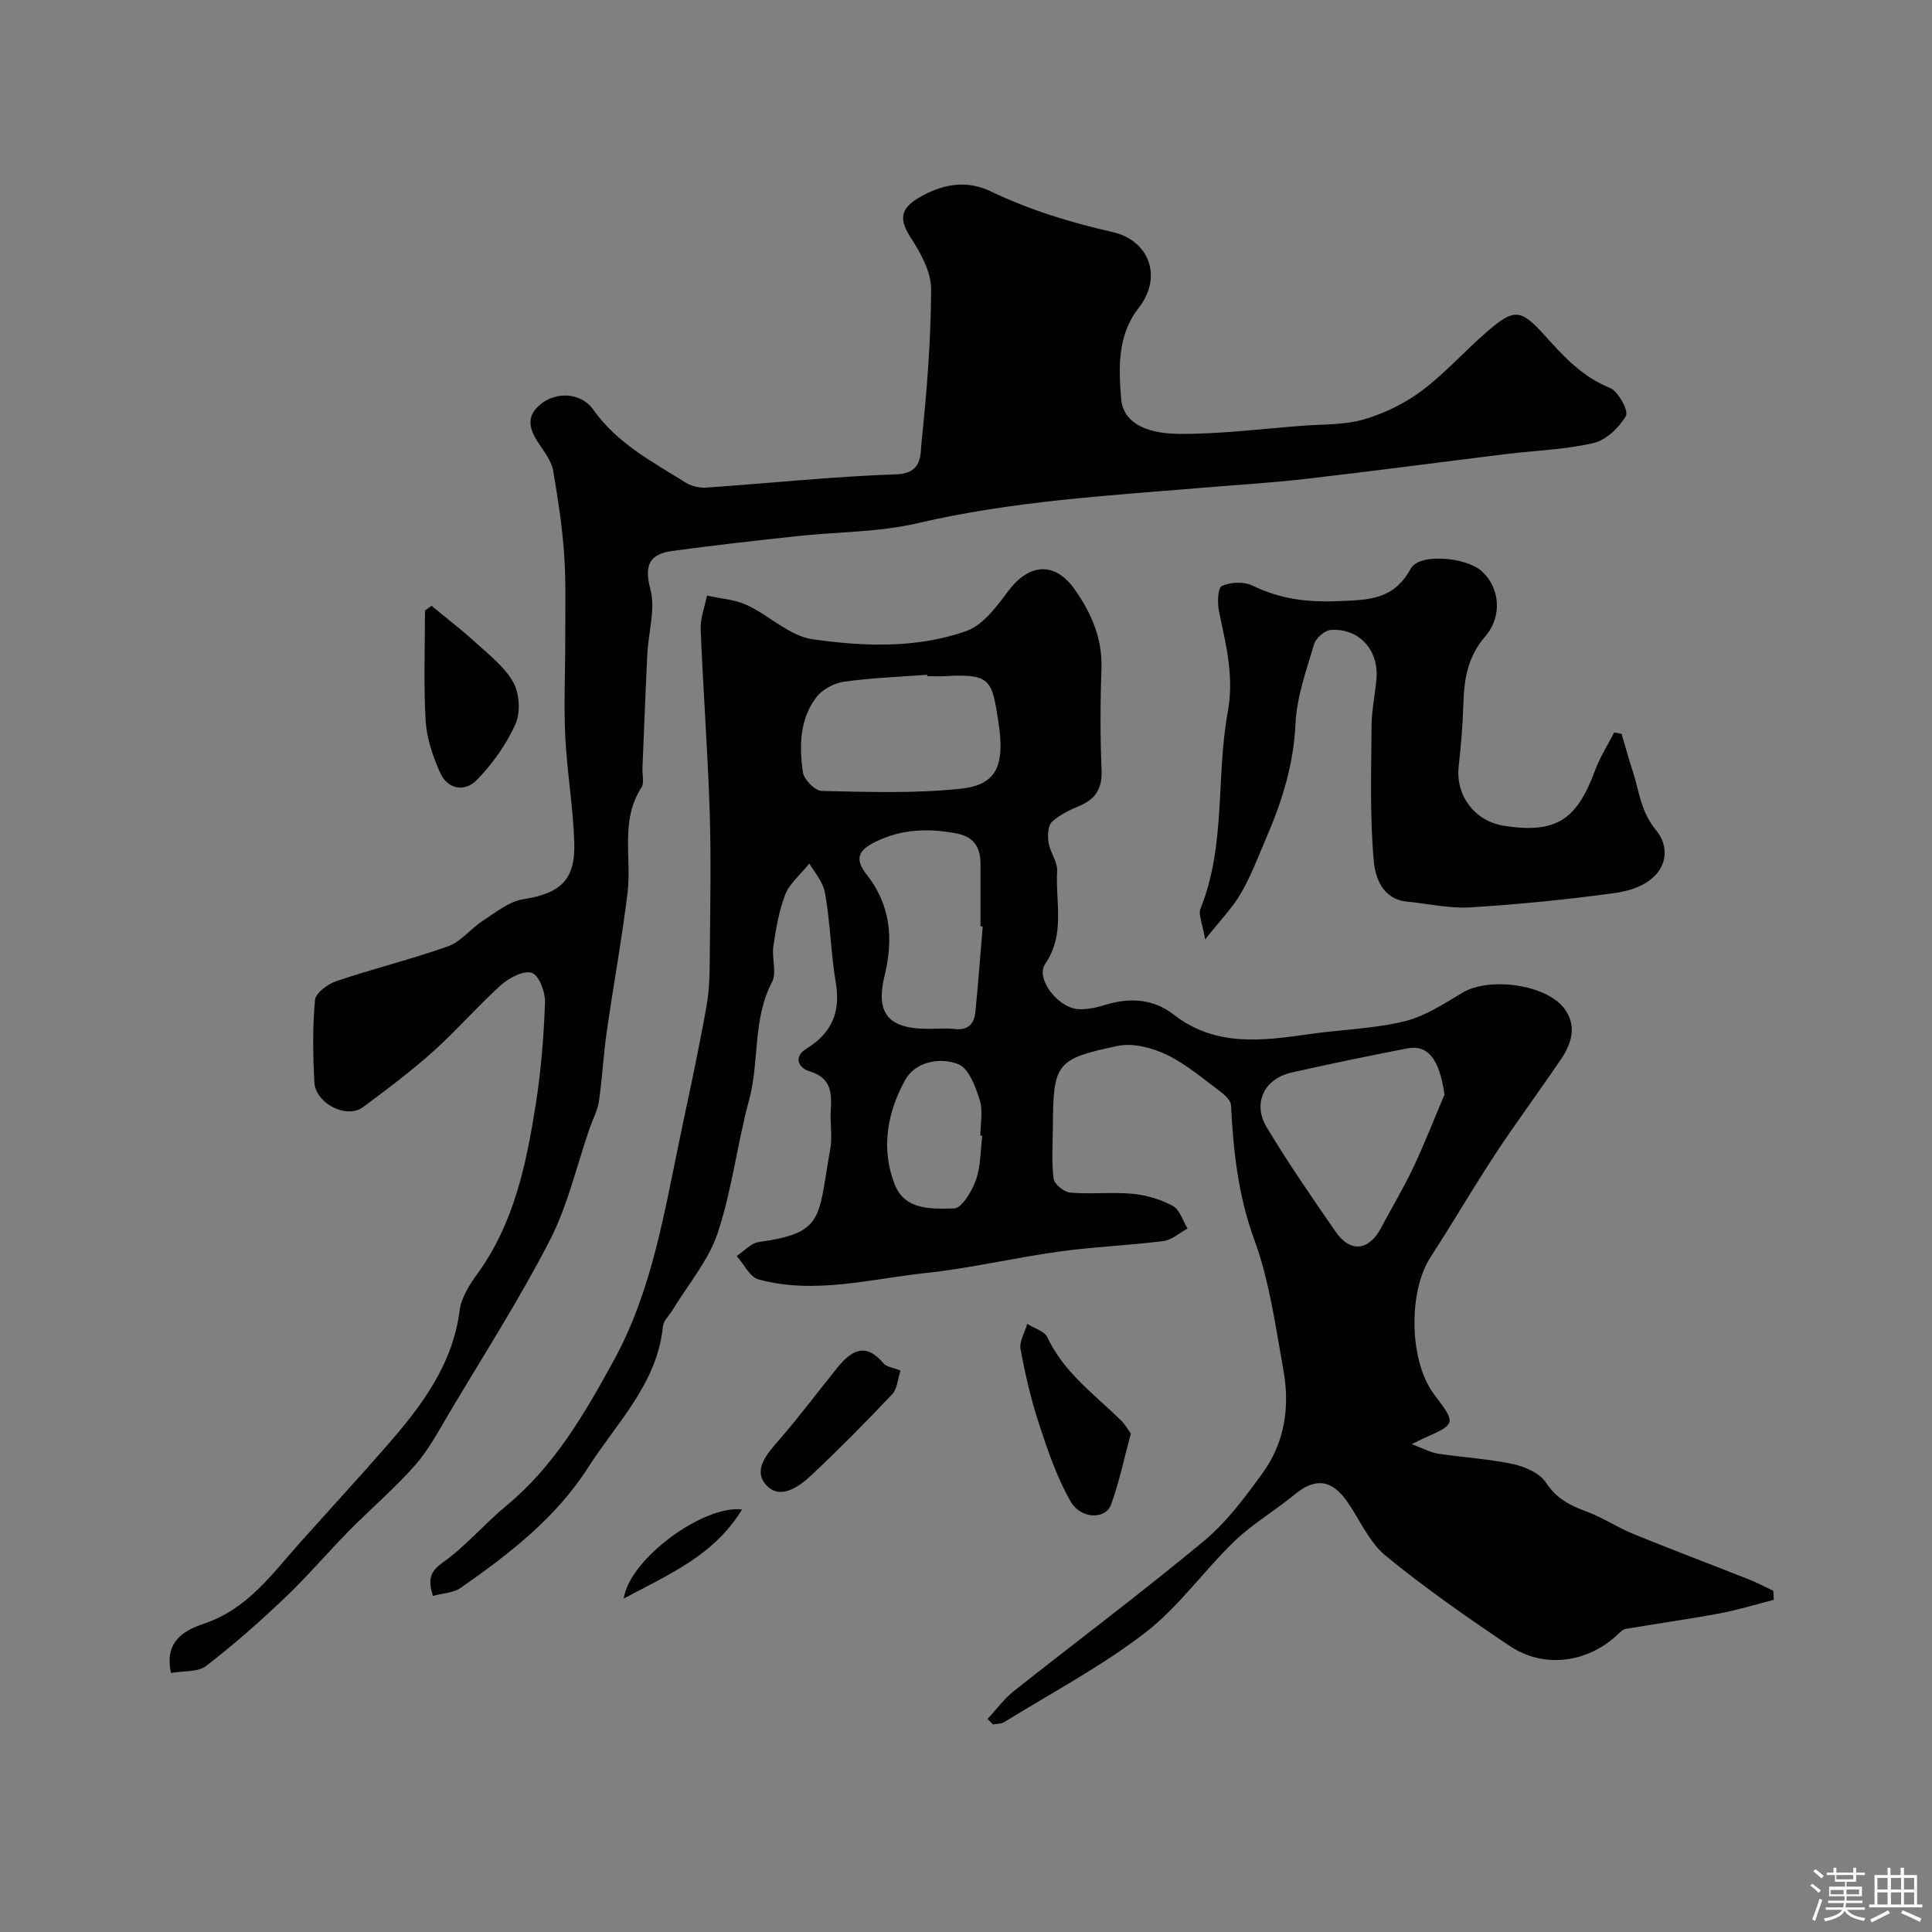 <svg enable-background="new 0 0 400 400" viewBox="0 0 400 400" xmlns="http://www.w3.org/2000/svg"><rect x="0" y="0" width="400" height="400" fill="#808080" stroke="none"/><path d="m374.8 390.4.4-.4c.7.5 1.3 1 1.8 1.4l-.5.5c-.5-.6-1.1-1.1-1.7-1.5zm1 7.3-.6-.3c.5-1.4 1.1-2.8 1.5-4.3.2.1.4.2.6.3-.5 1.3-1 2.8-1.5 4.3zm-.4-10.3.5-.4c.4.3 1 .8 1.7 1.4l-.5.5c-.5-.5-1.1-1-1.7-1.5zm2.5.3h1.7v-1h.6v1h3.5v-1h.6v1h1.8v.5h-1.8v1.4h-2v1h3.2v2h-3.2v.9h3.3v.5h-3.4c0 .3-.1.6-.1.9h4v.5h-3.7c.7.9 1.9 1.5 3.8 1.7-.1.2-.2.4-.3.6-2.1-.4-3.5-1.1-4-2.1-.4 1-1.8 1.7-4 2.2-.1-.2-.2-.4-.3-.6 2.1-.4 3.4-1 3.8-1.8h-3.4v-.5h3.6c.1-.3.1-.6.2-.9h-3.3v-.5h3.4c0-.3 0-.6 0-.9h-3.2v-2h3.3v-1h-2.1v-1.4h-1.7v-.5zm1.1 3.5v1h2.7c0-.3 0-.4 0-.4 0-.1 0-.2 0-.2 0-.1 0-.2 0-.3h-2.7zm1.2-3v.9h3.5v-.9zm4.7 3h-2.6v.6.4h2.6z" fill="#fcfbfa"/><path d="m393.6 386.7h.6v1.5h2.7v6.1h1.1v.6h-11v-.6h1.1v-6.1h2.7v-1.5h.6v1.5h2.1v-1.5zm-2.7 8.8.4.6c-1.2.6-2.5 1.3-3.8 1.9-.1-.2-.2-.4-.3-.6 1.2-.6 2.5-1.2 3.7-1.9zm-2.2-6.7v2.4h2.1v-2.4zm0 3v2.5h2.1v-2.5zm2.8-3v2.4h2.1v-2.4zm0 3v2.5h2.1v-2.5zm6 6.1c-1.4-.7-2.7-1.3-3.9-1.8l.3-.6c1.5.6 2.7 1.2 3.9 1.7zm-1.2-9.1h-2.1v2.4h2.1zm-2.1 3v2.5h2.1v-2.5z" fill="#fcfbfa"/><g fill="#010103"><path d="m167.56 178.78c-1.96 2.44-4.11 4.18-4.98 6.42-1.31 3.38-1.92 7.07-2.46 10.69-.37 2.47.75 5.48-.29 7.46-4.05 7.73-2.56 16.38-4.74 24.4-2.47 9.1-3.53 18.63-6.5 27.53-1.91 5.73-6.17 10.69-9.37 15.99-.68 1.12-1.85 2.18-1.97 3.35-1.17 11.88-9.65 20.04-15.54 29.29-6.52 10.25-16.34 17.89-26.36 24.86-1.48 1.03-3.65 1.08-5.72 1.65-1-3.26-.76-4.95 2.1-6.97 4.74-3.35 8.56-7.96 13.07-11.68 9.95-8.2 16.22-19.04 22.27-30.09 8.05-14.7 10.52-31.04 13.91-47.11 1.85-8.76 3.75-17.52 5.31-26.34.66-3.71.64-7.56.67-11.36.09-9.66.28-19.34-.03-28.99-.41-12.54-1.36-25.06-1.86-37.6-.09-2.3.84-4.65 1.3-6.97 2.77.62 5.74.8 8.26 1.96 4.66 2.16 8.83 6.4 13.59 7.08 10.58 1.51 21.56 1.93 31.84-1.7 3.46-1.22 6.29-5.07 8.68-8.27 4.33-5.77 9.64-6.18 13.76-.35 3.45 4.88 5.76 10.15 5.54 16.4-.24 6.99-.27 14 .03 20.99.16 3.7-1.11 5.91-4.41 7.35-2.08.9-4.28 1.88-5.88 3.41-.86.82-.9 2.92-.67 4.35.31 1.98 1.87 3.9 1.76 5.78-.39 6.43 1.75 13.06-2.47 19.25-2.09 3.06 2.7 9.17 6.9 9.38 1.75.08 3.6-.29 5.28-.82 5.15-1.62 10.1-1.42 14.42 1.94 8.73 6.79 18.48 5.41 28.32 4.01 6.49-.92 13.14-1.08 19.47-2.62 4.26-1.04 8.21-3.67 12.07-5.96 5.46-3.25 17.22-1.71 20.99 3.28 2.6 3.44 1.64 7.1-.55 10.36-4.47 6.62-9.24 13.03-13.63 19.69-4.64 7.05-8.89 14.36-13.49 21.45-4.68 7.21-4.42 21.6.73 28.41 4.62 6.11 4.62 6.11-2.31 9.18-.45.2-.88.43-2.3 1.14 2.32.86 3.84 1.72 5.45 1.97 5.16.79 10.41 1.06 15.49 2.15 2.49.53 5.56 1.88 6.84 3.84 2.17 3.33 5.01 4.75 8.45 6.01 3.33 1.23 6.34 3.28 9.63 4.62 7.94 3.24 15.96 6.25 23.93 9.41 1.73.68 3.37 1.57 5.06 2.36.03.62.06 1.25.1 1.87-3.76.95-7.48 2.11-11.28 2.82-6.44 1.2-12.94 2.1-19.4 3.2-.62.11-1.19.74-1.7 1.21-6.22 5.82-15.22 7.06-22.28 2.33-8.81-5.9-17.54-12-25.73-18.71-3.39-2.78-5.29-7.38-7.89-11.12-3.28-4.72-6.67-5.06-11-1.49-4.03 3.33-8.64 6.01-12.39 9.62-6.37 6.14-11.58 13.65-18.52 18.98-9.11 7-19.41 12.45-29.22 18.51-.62.38-1.51.3-2.28.44-.37-.38-.73-.76-1.1-1.13 1.81-1.94 3.4-4.15 5.46-5.78 13.08-10.37 26.47-20.37 39.3-31.03 4.74-3.94 8.58-9.12 12.23-14.16 4.55-6.28 5.63-13.69 4.27-21.21-1.64-9.1-2.87-18.44-6.03-27.04-3.35-9.15-4.34-18.33-4.82-27.81-.05-.99-1.22-2.13-2.15-2.82-3.64-2.7-7.16-5.75-11.19-7.68-3.03-1.45-7.01-2.48-10.17-1.81-12.85 2.73-13.29 3.63-13.38 16.97-.02 3.52-.29 7.07.16 10.53.15 1.14 2.18 2.77 3.45 2.87 4.3.36 8.68-.16 12.97.25 2.83.27 5.78 1.15 8.27 2.51 1.44.79 2.05 3.06 3.04 4.67-1.66.9-3.26 2.38-5.01 2.6-7.16.91-14.41 1.18-21.55 2.17-9.21 1.27-18.31 3.45-27.54 4.43-11.53 1.23-23.08 4.5-34.72 1.34-1.81-.49-3.03-3.18-4.53-4.85 1.53-1 2.96-2.66 4.59-2.89 13.73-1.91 12.21-4.99 14.79-19.29.47-2.58-.07-5.33.1-7.98.24-3.69.05-6.76-4.41-8.09-2.31-.69-3.35-2.99-.67-4.64 5.23-3.23 7.16-7.52 6.13-13.63-1.03-6.12-1.13-12.4-2.22-18.51-.41-2.52-2.41-4.7-3.27-6.23zm131.51 47.83c-1.06-7.23-3.32-10.41-7.78-9.54-7.98 1.55-15.95 3.2-23.89 4.99-5.63 1.27-8.13 6.32-5.16 11.3 4.43 7.4 9.36 14.51 14.26 21.62 3.08 4.46 6.93 4.01 9.47-.82 2.19-4.16 4.64-8.2 6.64-12.45 2.34-4.95 4.32-10.06 6.46-15.1zm-107.09-86.61c-.01-.1-.02-.2-.03-.3-5.74.44-11.51.64-17.2 1.44-2.03.28-4.44 1.56-5.68 3.15-3.53 4.57-3.6 10.16-2.85 15.56.21 1.51 2.51 3.88 3.89 3.91 9.62.2 19.32.55 28.85-.47 7.12-.76 9.19-4.48 7.77-13.69-1.32-8.54-1.42-10.18-10.77-9.62-1.31.09-2.65.02-3.98.02zm11.48 51.83c-.15-.01-.31-.02-.46-.04 0-4.33-.01-8.66 0-12.98.01-3.38-1.4-5.57-4.89-6.24-5.78-1.11-11.36-.97-16.79 1.69-3.35 1.64-4.61 3.37-1.9 6.79 4.94 6.24 5.6 13.26 3.73 20.92-1.94 7.93.83 11.03 9.01 11.04 1.83 0 3.68-.18 5.49.04 2.77.33 4.04-1.07 4.29-3.5.59-5.91 1.02-11.82 1.52-17.72zm-.09 43.33c-.13-.01-.26-.03-.39-.04 0-2.49.57-5.16-.15-7.42-.86-2.73-2.25-6.49-4.4-7.36-3.83-1.54-8.91-.51-11 3.22-3.72 6.67-5.11 14.26-2.18 21.68 2.14 5.43 7.79 5.05 12.29 4.95 1.6-.03 3.69-3.58 4.52-5.9 1-2.83.92-6.06 1.31-9.13z"/><path d="m35.41 346.37c-1.54-6.75 3.11-8.95 6.76-10.18 9.1-3.05 14.18-10.35 20.05-16.92 5.83-6.52 11.76-12.96 17.51-19.54 7.26-8.29 13.94-16.87 15.43-28.4.34-2.6 1.96-5.25 3.57-7.45 7.69-10.52 10.23-22.8 12.19-35.22 1.1-6.96 1.66-14.04 1.92-21.09.08-2.12-1.21-5.61-2.7-6.13-1.67-.59-4.71.98-6.38 2.48-4.88 4.38-9.19 9.4-14.07 13.77-4.6 4.12-9.58 7.85-14.54 11.54-3.36 2.49-9.82-.73-10.06-5.15-.31-5.67-.39-11.4.13-17.05.14-1.47 2.68-3.32 4.48-3.92 7.64-2.58 15.5-4.5 23.09-7.2 2.64-.94 4.62-3.61 7.08-5.21 2.69-1.74 5.46-4.04 8.44-4.52 7.63-1.21 10.83-3.89 10.59-11.68-.23-7.38-1.51-14.71-1.87-22.09-.32-6.68.01-13.39 0-20.09-.01-5.86.17-11.74-.23-17.58-.39-5.73-1.28-11.44-2.24-17.11-.29-1.7-1.33-3.37-2.35-4.83-2.11-3.04-3.96-6.1-.3-9.1 3.36-2.75 8.47-2.37 10.94 1.13 4.93 7 12.24 10.79 19.17 15.12 1.17.73 2.82 1.09 4.2 1 13.13-.9 26.24-2.3 39.38-2.75 5.43-.19 4.93-4.11 5.2-6.69 1.1-10.49 1.93-21.05 1.98-31.59.02-3.54-2.09-7.43-4.13-10.57-2.46-3.77-2.41-6.07 1.58-8.41 4.76-2.8 9.79-3.77 14.87-1.33 8.09 3.88 16.56 6.46 25.28 8.44 7.54 1.72 10.38 9.27 5.39 15.67-4.46 5.71-4.18 12.37-3.64 18.95.36 4.34 4.39 7.11 11.95 7.16 8.54.06 17.08-1.04 25.62-1.69 4.26-.32 8.69-.14 12.71-1.32 4.24-1.24 8.47-3.31 11.99-5.95 4.87-3.65 8.96-8.33 13.6-12.31 5.44-4.66 6.83-4.66 11.75.81 3.98 4.42 7.81 8.63 13.58 10.95 1.72.69 3.89 4.74 3.3 5.78-1.39 2.42-4.09 5.01-6.7 5.62-5.86 1.37-12 1.54-18.02 2.28-13.81 1.7-27.6 3.54-41.41 5.13-7.18.83-14.4 1.26-21.6 1.86-19.74 1.64-39.5 2.79-58.92 7.33-8.08 1.89-16.62 1.78-24.95 2.68-8.62.94-17.24 1.89-25.83 3.07-4.68.64-5.9 2.87-4.54 7.95 1.09 4.07-.41 8.82-.63 13.27-.39 7.93-.69 15.86-1.02 23.79-.06 1.33.43 2.99-.19 3.94-4.47 6.86-2.01 14.52-2.89 21.78-1.18 9.72-2.97 19.37-4.35 29.08-.67 4.69-.89 9.45-1.58 14.14-.27 1.88-1.25 3.65-1.89 5.48-2.7 7.8-4.55 16.05-8.29 23.32-6.24 12.14-13.65 23.68-20.64 35.44-2.25 3.78-4.33 7.78-7.2 11.05-4.25 4.84-9.21 9.04-13.73 13.64-4.49 4.56-8.64 9.46-13.27 13.86-5.2 4.95-10.61 9.73-16.29 14.1-1.7 1.32-4.63.99-7.28 1.46z"/><path d="m249.51 194.5c-.55-3.34-1.45-5.14-.96-6.37 5.3-13.15 3.18-27.28 5.65-40.75 1.34-7.34-.37-13.9-1.81-20.76-.37-1.74-.28-4.88.59-5.29 1.76-.83 4.54-.95 6.28-.11 5.74 2.79 11.3 3.52 17.86 3.24 6.55-.27 11.41-.31 14.98-6.76 1.77-3.2 11.32-2.35 14.56.46 3.8 3.31 4.55 9.31.81 13.64-3.66 4.24-4.36 8.94-4.5 14.11-.12 4.27-.5 8.54-.97 12.79-.67 6.04 3.36 11.37 9.49 12.29 10.6 1.6 14.93-1.14 18.74-11.46 1.01-2.75 2.63-5.27 3.98-7.89.51.1 1.02.2 1.53.3.76 2.57 1.45 5.16 2.29 7.7 1.37 4.13 1.6 8.33 4.82 12.22 3.84 4.64 1.76 11.6-8.48 13.02-9.91 1.37-19.9 2.35-29.89 2.98-4.36.27-8.81-.76-13.22-1.2-5.1-.5-6.54-5.09-6.84-8.42-.82-9.29-.52-18.69-.45-28.04.02-3.26.77-6.52 1.02-9.79.44-5.9-3.65-10.38-9.45-9.99-1.26.08-3.1 1.68-3.47 2.94-1.6 5.42-3.6 10.93-3.85 16.48-.38 8.4-2.77 16.03-6.02 23.56-1.68 3.89-3.16 7.91-5.28 11.56-1.79 3.06-4.35 5.65-7.41 9.54z"/><path d="m89.34 125.43c3.06 2.53 6.23 4.94 9.15 7.62 2.8 2.56 6.01 5.02 7.78 8.22 1.29 2.33 1.53 6.25.45 8.66-1.89 4.22-4.75 8.22-7.99 11.55-2.46 2.53-6.05 2.03-7.63-1.55-1.48-3.35-2.75-7.04-2.97-10.65-.45-7.61-.14-15.26-.14-22.89.46-.32.91-.64 1.35-.96z"/><path d="m234.13 296.82c-1.49 5.46-2.44 10.26-4.14 14.77-1.13 3.01-6.21 2.96-8.31-.7-2.85-4.95-4.74-10.53-6.54-16.01-1.66-5.06-2.88-10.29-3.84-15.53-.3-1.61.88-3.49 1.38-5.25 1.43.91 3.56 1.48 4.16 2.77 3.41 7.26 9.73 11.82 15.22 17.17.95.93 1.61 2.15 2.07 2.78z"/><path d="m186.44 283.77c-.57 1.72-.66 3.76-1.72 4.89-5.41 5.73-10.96 11.33-16.69 16.73-2.57 2.42-6.47 5.2-9.31 2.17-3-3.2.12-6.61 2.67-9.54 4.18-4.81 7.99-9.93 12-14.89 2.84-3.51 5.82-5.31 9.51-.88.61.74 1.96.87 3.54 1.52z"/><path d="m129.14 330.96c1.16-8.17 16.43-19.37 24.49-18.45-5.74 9.47-14.9 13.33-24.49 18.45z"/></g></svg>